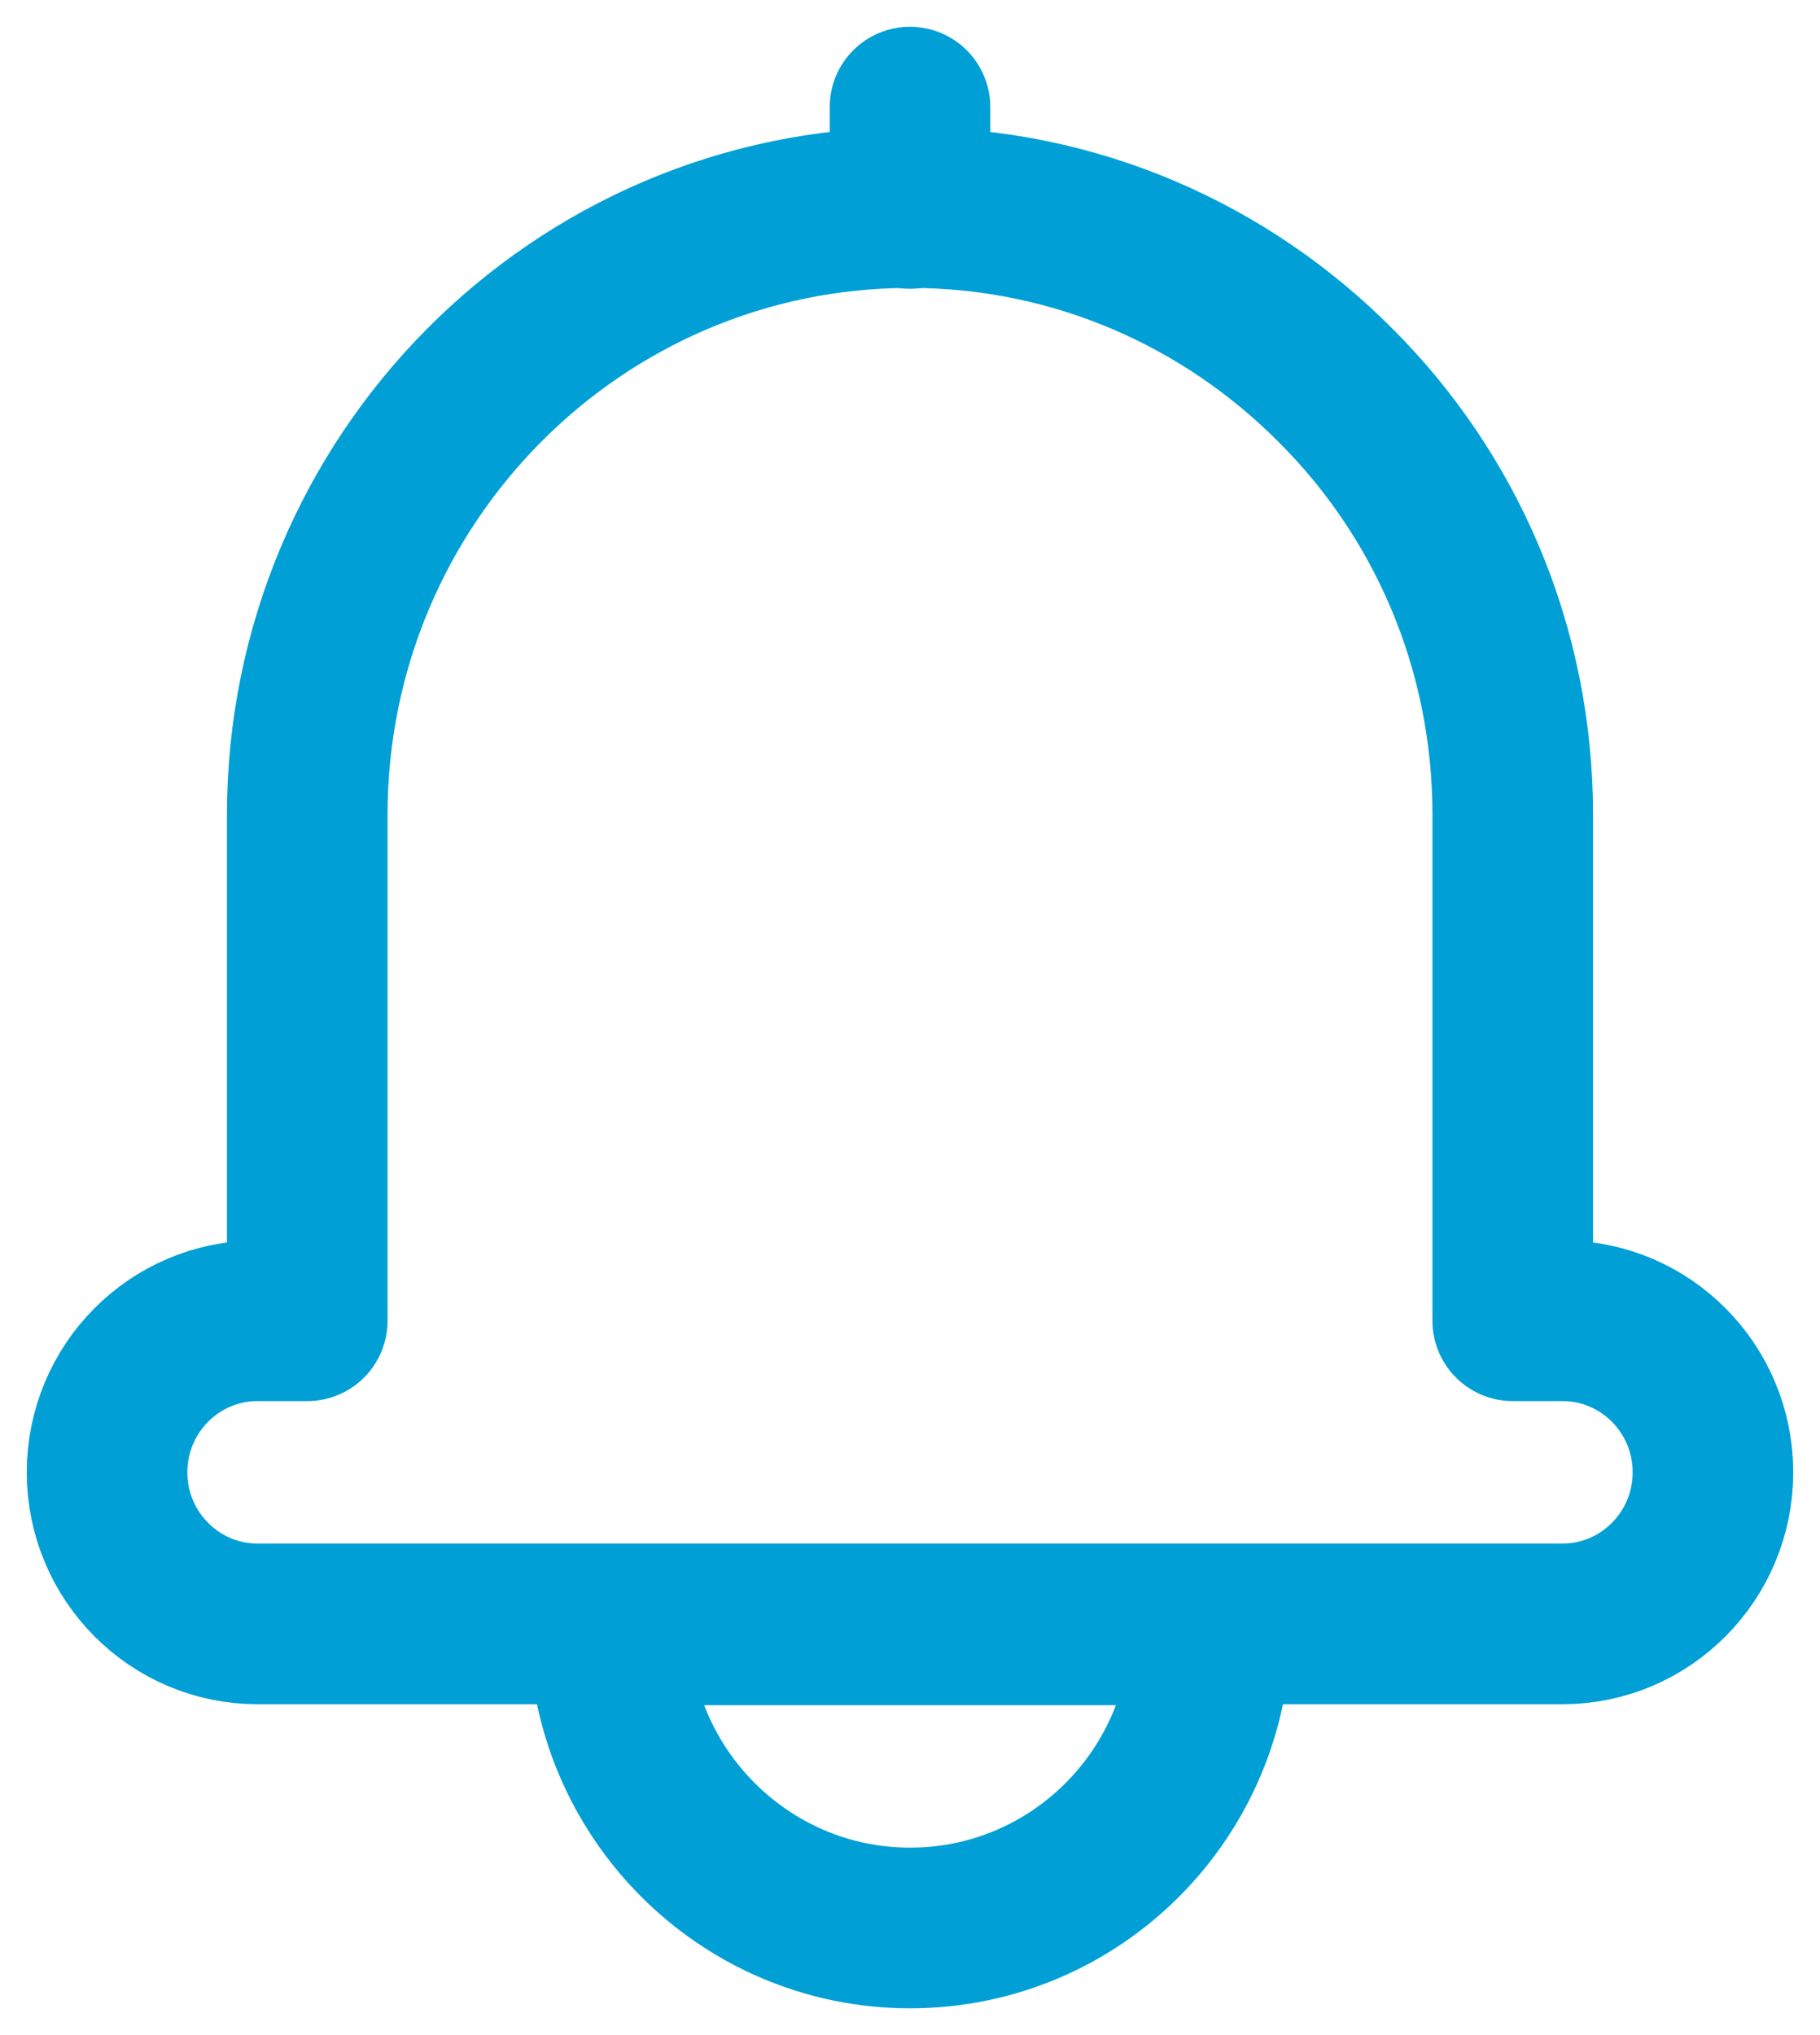 <svg width="17" height="19" viewBox="0 0 17 19" fill="none" xmlns="http://www.w3.org/2000/svg">
<path d="M16 13.746C16 14.527 15.37 15.161 14.595 15.161H2.405C1.63 15.161 1 14.527 1 13.746C1 12.964 1.63 12.331 2.405 12.331H2.87V7.607C2.87 4.483 5.389 1.938 8.5 1.938C10.051 1.938 11.456 2.572 12.478 3.601C13.5 4.621 14.13 6.036 14.13 7.607V12.331H14.595C15.37 12.331 16 12.964 16 13.746Z" stroke="#00A0D6" stroke-width="1.5" stroke-linecap="round" stroke-linejoin="round"/>
<path d="M8.5 1.946V1" stroke="#00A0D6" stroke-width="1.5" stroke-linecap="round" stroke-linejoin="round"/>
<path d="M11.31 15.17C11.31 16.741 10.051 18 8.5 18C6.949 18 5.689 16.732 5.689 15.17H11.31Z" stroke="#00A0D6" stroke-width="1.5" stroke-linecap="round" stroke-linejoin="round"/>
</svg>

